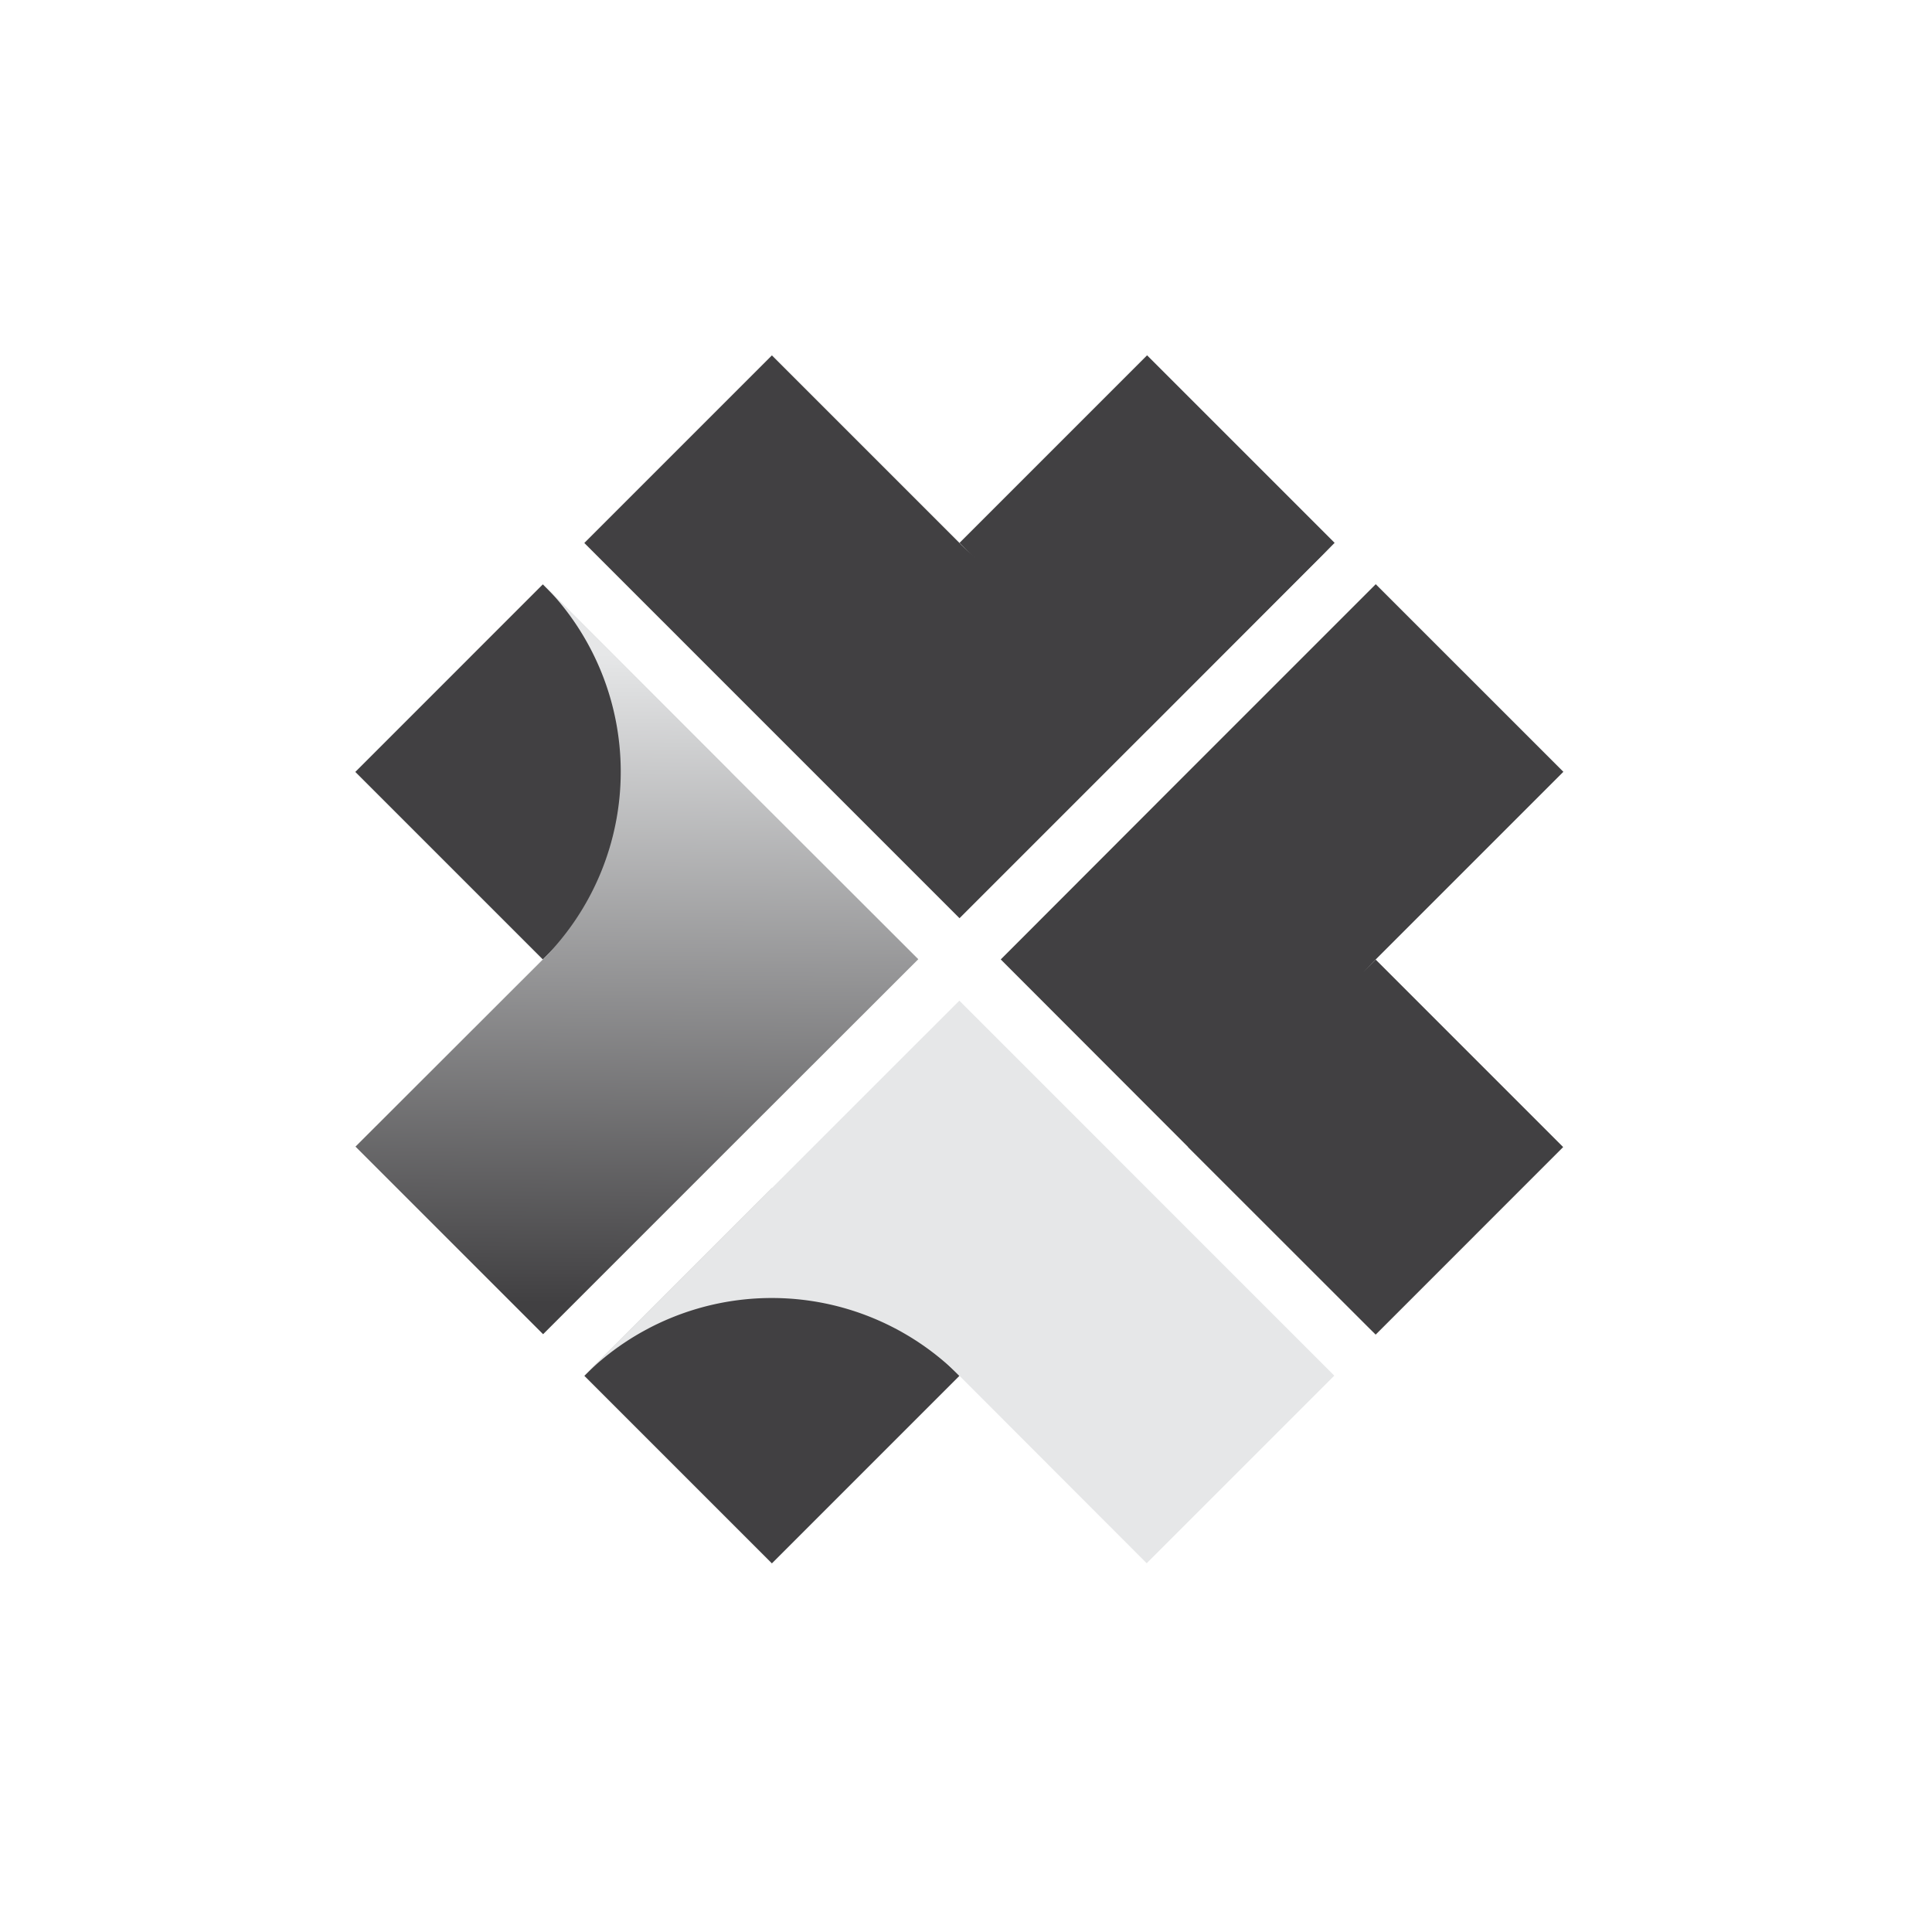 <svg width="87" height="87" fill="none" xmlns="http://www.w3.org/2000/svg"><path d="M24.445 26.314 16 34.76l8.445 8.445 8.445-8.445-8.445-8.445Z" fill="#414042"/><path d="m32.904 34.755-8.448-8.448a11.943 11.943 0 0 1 0 16.887l-8.448 8.439 8.448 8.448 8.448-8.448 8.448-8.439-8.448-8.439Z" fill="url('#paint0_linear_2813_2538')"/><path d="m61.947 60.1 8.444-8.446-8.444-8.445-8.445 8.445 8.445 8.445Z" fill="#414042"/><path d="m53.503 51.652 8.448 8.438a11.943 11.943 0 0 1 0-16.886l8.449-8.449-8.449-8.448-8.448 8.448-8.438 8.449 8.438 8.448Z" fill="url('#paint1_linear_2813_2538')"/><path d="m26.314 61.956 8.445 8.445 8.444-8.445-8.444-8.445-8.445 8.445Z" fill="#414042"/><path d="m34.76 53.498-8.448 8.449a11.943 11.943 0 0 1 16.887 0l8.438 8.448 8.448-8.448-8.448-8.449L43.2 45.06l-8.439 8.438Z" fill="url('#paint2_linear_2813_2538')"/><path d="M60.099 24.445 51.654 16l-8.445 8.445 8.445 8.445 8.445-8.445Z" fill="#414042"/><path d="m51.656 32.9 8.439-8.449a11.943 11.943 0 0 1-16.887 0l-8.448-8.448-8.448 8.448L34.76 32.9l8.448 8.448 8.448-8.448Z" fill="url('#paint3_linear_2813_2538')"/><defs><linearGradient id="paint0_linear_2813_2538" x1="28.595" y1="58.698" x2="28.803" y2="29.48" gradientUnits="userSpaceOnUse"><stop stop-color="#414042"/><stop offset="1" stop-color="#E6E7E8"/></linearGradient><linearGradient id="paint1_linear_2813_2538" x1="99571.2" y1="12787.1" x2="99561" y2="13829.3" gradientUnits="userSpaceOnUse"><stop stop-color="#414042"/><stop offset="1" stop-color="#E6E7E8"/></linearGradient><linearGradient id="paint2_linear_2813_2538" x1="64165.8" y1="76842.4" x2="63384.2" y2="76838.4" gradientUnits="userSpaceOnUse"><stop stop-color="#414042"/><stop offset="1" stop-color="#E6E7E8"/></linearGradient><linearGradient id="paint3_linear_2813_2538" x1="52328.6" y1="-39754.5" x2="53110.5" y2="-39750.3" gradientUnits="userSpaceOnUse"><stop stop-color="#414042"/><stop offset="1" stop-color="#E6E7E8"/></linearGradient></defs></svg>